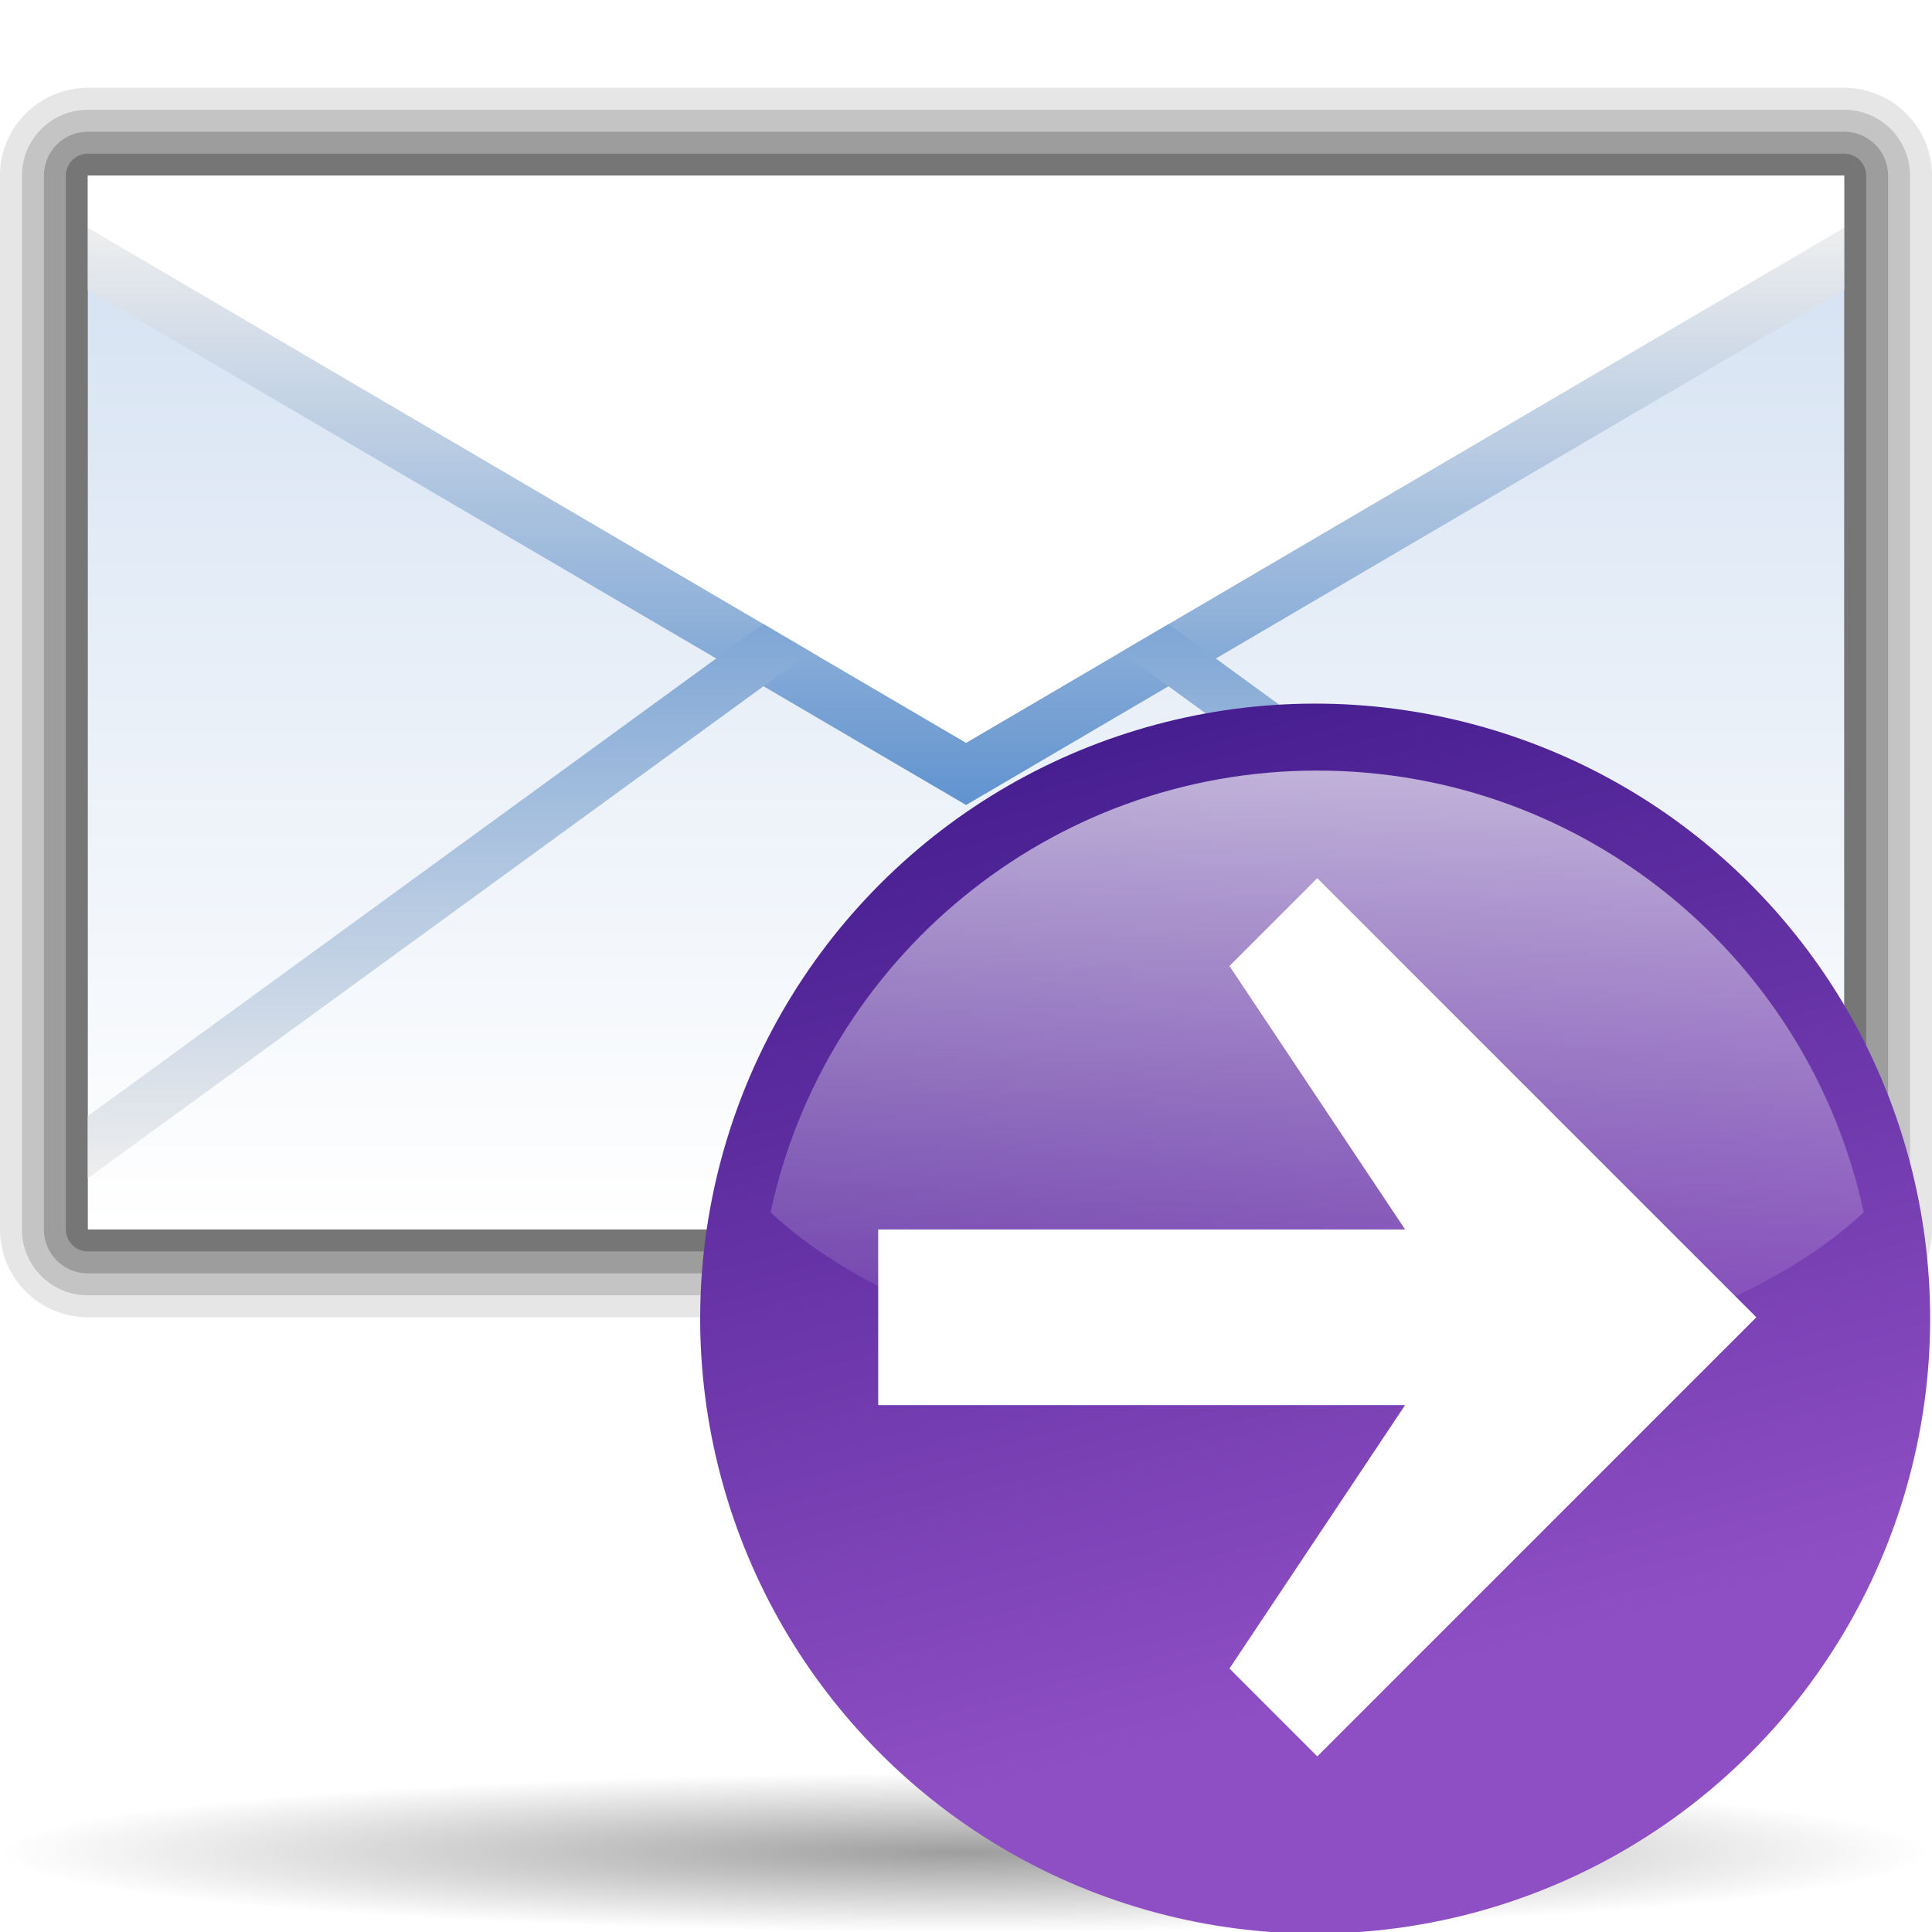 <?xml version="1.0" encoding="UTF-8" standalone="no"?>
<!-- Created with Inkscape (http://www.inkscape.org/) -->
<svg
   xmlns:dc="http://purl.org/dc/elements/1.1/"
   xmlns:cc="http://web.resource.org/cc/"
   xmlns:rdf="http://www.w3.org/1999/02/22-rdf-syntax-ns#"
   xmlns:svg="http://www.w3.org/2000/svg"
   xmlns="http://www.w3.org/2000/svg"
   xmlns:xlink="http://www.w3.org/1999/xlink"
   xmlns:sodipodi="http://sodipodi.sourceforge.net/DTD/sodipodi-0.dtd"
   xmlns:inkscape="http://www.inkscape.org/namespaces/inkscape"
   version="1.0"
   width="88"
   height="88"
   id="svg6804"
   sodipodi:version="0.32"
   inkscape:version="0.45"
   sodipodi:docname="mail_forward.svg"
   sodipodi:docbase="/home/me/KDE_SVN/trunk/playground/artwork/Oxygen/theme/svg/actions/small/22x22"
   inkscape:export-filename="/home/david/Progetti/sandbox/mail_forward.png"
   inkscape:export-xdpi="22"
   inkscape:export-ydpi="22"
   inkscape:output_extension="org.inkscape.output.svg.inkscape"
   sodipodi:modified="true">
  <sodipodi:namedview
     inkscape:window-height="694"
     inkscape:window-width="1018"
     inkscape:pageshadow="2"
     inkscape:pageopacity="0.0"
     guidetolerance="10.0"
     gridtolerance="10.0"
     objecttolerance="10.0"
     borderopacity="1.0"
     bordercolor="#666666"
     pagecolor="#ffffff"
     id="base"
     showgrid="false"
     gridspacingx="4px"
     gridspacingy="4px"
     gridempspacing="0"
     inkscape:grid-points="true"
     inkscape:zoom="5.6022727"
     inkscape:cx="44"
     inkscape:cy="30.087102"
     inkscape:window-x="0"
     inkscape:window-y="59"
     inkscape:current-layer="svg6804" />
  <defs
     id="defs6806">
    <radialGradient
       inkscape:collect="always"
       xlink:href="#linearGradient3711"
       id="radialGradient28725"
       gradientUnits="userSpaceOnUse"
       cx="343.999"
       cy="92"
       fx="351.654"
       fy="63.432"
       r="36" />
    <linearGradient
       gradientTransform="matrix(0,1,-1,0,-39.998,140.003)"
       y2="-383.998"
       x2="-23.516"
       y1="-383.997"
       x1="-84.002"
       gradientUnits="userSpaceOnUse"
       id="linearGradient3711">
      <stop
         id="stop3713"
         style="stop-color:white;stop-opacity:1;"
         offset="0" />
      <stop
         id="stop3715"
         style="stop-color:white;stop-opacity:0;"
         offset="1" />
    </linearGradient>
    <linearGradient
       inkscape:collect="always"
       xlink:href="#linearGradient3711"
       id="linearGradient28727"
       gradientUnits="userSpaceOnUse"
       gradientTransform="matrix(0,1.023,-1.023,0,-162.46,129.051)"
       x1="-88.058"
       y1="-131.931"
       x2="-45.097"
       y2="-131.931" />
    <linearGradient
       id="linearGradient26907"
       gradientUnits="userSpaceOnUse"
       x1="-84.002"
       y1="-383.997"
       x2="-12.003"
       y2="-383.997"
       gradientTransform="matrix(0,1,-1,0,-39.998,140.003)">
      <stop
         offset="0"
         style="stop-color:#8f4fc4;stop-opacity:1;"
         id="stop26909" />
      <stop
         offset="1"
         style="stop-color:#471e90;stop-opacity:1;"
         id="stop26911" />
    </linearGradient>
    <linearGradient
       inkscape:collect="always"
       xlink:href="#linearGradient26907"
       id="linearGradient28723"
       gradientUnits="userSpaceOnUse"
       gradientTransform="matrix(0,1,-1,0,-39.998,140.003)"
       x1="-70.003"
       y1="-383.997"
       x2="-11.916"
       y2="-383.997" />
    <linearGradient
       x1="1080.5"
       y1="-609.279"
       x2="1080.5"
       y2="-617.269"
       id="linearGradient5146"
       xlink:href="#polygon3293_13_"
       gradientUnits="userSpaceOnUse"
       gradientTransform="matrix(4,0,0,-4,-4142,-2294.406)" />
    <linearGradient
       x1="1080.5"
       y1="-613.018"
       x2="1080.5"
       y2="-606.445"
       id="linearGradient5144"
       xlink:href="#polygon3286_13_"
       gradientUnits="userSpaceOnUse"
       gradientTransform="matrix(4,0,0,-4,-4142,-2294.406)" />
    <linearGradient
       x1="1080.5"
       y1="-613.018"
       x2="1080.5"
       y2="-606.445"
       id="linearGradient2081"
       gradientUnits="userSpaceOnUse"
       gradientTransform="matrix(4,0,0,-4,-4142,-2294.406)">
      <stop
         style="stop-color:#a4c0e4;stop-opacity:1"
         offset="0"
         id="stop2083" />
      <stop
         style="stop-color:#d1dff1;stop-opacity:1"
         offset="0"
         id="stop2087" />
      <stop
         style="stop-color:white;stop-opacity:1"
         offset="1"
         id="stop2085" />
    </linearGradient>
    <linearGradient
       x1="1080.5"
       y1="-613.018"
       x2="1080.5"
       y2="-606.445"
       id="polygon3286_13_"
       gradientUnits="userSpaceOnUse"
       gradientTransform="matrix(4,0,0,-4,-4142,-2294.406)">
      <stop
         style="stop-color:#6193cf;stop-opacity:1"
         offset="0"
         id="stop6034" />
      <stop
         style="stop-color:#eee;stop-opacity:1"
         offset="1"
         id="stop6036" />
    </linearGradient>
    <linearGradient
       x1="1080.5"
       y1="-609.279"
       x2="1080.5"
       y2="-617.269"
       id="polygon3293_13_"
       gradientUnits="userSpaceOnUse"
       gradientTransform="matrix(4,0,0,-4,-4142,-2294.406)">
      <stop
         style="stop-color:#6193cf;stop-opacity:1"
         offset="0"
         id="stop6040" />
      <stop
         style="stop-color:#eee;stop-opacity:1"
         offset="1"
         id="stop6042" />
    </linearGradient>
    <linearGradient
       x1="1163.312"
       y1="-632.849"
       x2="1172.257"
       y2="-632.849"
       id="polygon3477_11_"
       gradientUnits="userSpaceOnUse"
       gradientTransform="matrix(0,3.93,3.93,0,3141.93,-4528.256)">
      <stop
         style="stop-color:white;stop-opacity:1"
         offset="0"
         id="stop5861" />
      <stop
         style="stop-color:#fcfcfc;stop-opacity:1"
         offset="0.541"
         id="stop5863" />
      <stop
         style="stop-color:#f4f4f4;stop-opacity:1"
         offset="0.866"
         id="stop5865" />
      <stop
         style="stop-color:#eee;stop-opacity:1"
         offset="1"
         id="stop5867" />
    </linearGradient>
    <linearGradient
       x1="491.999"
       y1="314.003"
       x2="547.998"
       y2="314.003"
       id="circle3581_10_"
       gradientUnits="userSpaceOnUse"
       gradientTransform="matrix(0,1,-1,0,520.003,-459.998)">
      <stop
         style="stop-color:#8d74aa;stop-opacity:1"
         offset="0"
         id="stop5711" />
      <stop
         style="stop-color:#462886;stop-opacity:1"
         offset="1"
         id="stop5713" />
    </linearGradient>
    <linearGradient
       id="linearGradient3291">
      <stop
         style="stop-color:black;stop-opacity:1"
         offset="0"
         id="stop3293" />
      <stop
         style="stop-color:black;stop-opacity:0"
         offset="1"
         id="stop3295" />
    </linearGradient>
    <radialGradient
       cx="63.912"
       cy="115.709"
       r="63.912"
       fx="63.912"
       fy="115.709"
       id="radialGradient4824"
       xlink:href="#linearGradient3291"
       gradientUnits="userSpaceOnUse"
       gradientTransform="matrix(0.688,0,0,5.67397e-2,2.34921e-5,77.808)" />
    <linearGradient
       x1="231.99"
       y1="1"
       x2="231.99"
       y2="51.062"
       id="linearGradient2010"
       xlink:href="#linearGradient2081"
       gradientUnits="userSpaceOnUse"
       gradientTransform="translate(-186,11)" />
    <linearGradient
       inkscape:collect="always"
       xlink:href="#circle3581_10_"
       id="linearGradient2032"
       gradientUnits="userSpaceOnUse"
       x1="663.012"
       y1="32.886"
       x2="648.988"
       y2="87.114" />
    <linearGradient
       inkscape:collect="always"
       xlink:href="#polygon3477_11_"
       id="linearGradient2038"
       gradientUnits="userSpaceOnUse"
       gradientTransform="matrix(0,3.93,3.93,0,3141.93,-4528.256)"
       x1="1163.312"
       y1="-632.849"
       x2="1172.028"
       y2="-632.849" />
    <linearGradient
       inkscape:collect="always"
       xlink:href="#linearGradient3711"
       id="linearGradient6685"
       gradientUnits="userSpaceOnUse"
       gradientTransform="matrix(0,1.023,-1.023,0,-147.031,77.813)"
       x1="-88.058"
       y1="-131.931"
       x2="-45.097"
       y2="-131.931" />
    <linearGradient
       inkscape:collect="always"
       xlink:href="#linearGradient26907"
       id="linearGradient6722"
       gradientUnits="userSpaceOnUse"
       gradientTransform="matrix(0,1,-1,0,-39.998,140.003)"
       x1="-70.003"
       y1="-383.997"
       x2="-11.916"
       y2="-383.997" />
    <linearGradient
       inkscape:collect="always"
       xlink:href="#linearGradient3711"
       id="linearGradient6724"
       gradientUnits="userSpaceOnUse"
       gradientTransform="matrix(0,1.023,-1.023,0,-162.46,129.051)"
       x1="-88.058"
       y1="-131.931"
       x2="-45.097"
       y2="-131.931" />
    <linearGradient
       inkscape:collect="always"
       xlink:href="#polygon3286_13_"
       id="linearGradient1935"
       gradientUnits="userSpaceOnUse"
       gradientTransform="matrix(4,0,0,-4,-4142,-2294.406)"
       x1="1080.5"
       y1="-613.018"
       x2="1080.5"
       y2="-606.445" />
    <linearGradient
       inkscape:collect="always"
       xlink:href="#polygon3293_13_"
       id="linearGradient1937"
       gradientUnits="userSpaceOnUse"
       gradientTransform="matrix(4,0,0,-4,-4142,-2294.406)"
       x1="1080.5"
       y1="-609.279"
       x2="1080.5"
       y2="-617.269" />
    <linearGradient
       inkscape:collect="always"
       xlink:href="#linearGradient2081"
       id="linearGradient1943"
       gradientUnits="userSpaceOnUse"
       gradientTransform="translate(-186,9)"
       x1="231.99"
       y1="1"
       x2="231.99"
       y2="51.062" />
    <linearGradient
       inkscape:collect="always"
       xlink:href="#linearGradient2081"
       id="linearGradient2859"
       gradientUnits="userSpaceOnUse"
       gradientTransform="translate(-186,9)"
       x1="231.99"
       y1="1"
       x2="231.99"
       y2="51.062" />
    <linearGradient
       inkscape:collect="always"
       xlink:href="#polygon3286_13_"
       id="linearGradient2861"
       gradientUnits="userSpaceOnUse"
       gradientTransform="matrix(4,0,0,-4,-4142,-2294.406)"
       x1="1080.5"
       y1="-613.018"
       x2="1080.5"
       y2="-606.445" />
    <linearGradient
       inkscape:collect="always"
       xlink:href="#polygon3293_13_"
       id="linearGradient2863"
       gradientUnits="userSpaceOnUse"
       gradientTransform="matrix(4,0,0,-4,-4142,-2294.406)"
       x1="1080.5"
       y1="-609.279"
       x2="1080.5"
       y2="-617.269" />
    <filter
       inkscape:collect="always"
       x="-0.114"
       width="1.229"
       y="-0.132"
       height="1.265"
       id="filter4055">
      <feGaussianBlur
         inkscape:collect="always"
         stdDeviation="4.641"
         id="feGaussianBlur4057" />
    </filter>
  </defs>
  <path
     d="M 88,84.374 C 88,86.376 68.301,88 44,88 C 19.699,88 2.34921e-05,86.376 2.34921e-05,84.374 C 2.34921e-05,82.371 19.699,80.747 44,80.747 C 68.301,80.747 88,82.371 88,84.374 L 88,84.374 z "
     style="opacity:0.381;fill:url(#radialGradient4824);fill-opacity:1;fill-rule:nonzero;stroke:none;stroke-width:0;stroke-linecap:round;stroke-linejoin:round;stroke-miterlimit:4;stroke-dasharray:none;stroke-dashoffset:4;stroke-opacity:1"
     id="path4416" />
  <g
     id="g2849"
     transform="translate(0,-4)">
    <path
       sodipodi:nodetypes="ccccc"
       id="path2847"
       d="M 4,12 L 84,12 L 84,60 L 4,60 L 4,12 z "
       style="opacity:0.1;fill:none;stroke:black;stroke-width:8;stroke-linejoin:round;stroke-miterlimit:4;stroke-dasharray:none;stroke-opacity:1" />
    <path
       style="opacity:0.15;fill:none;stroke:black;stroke-width:6;stroke-linejoin:round;stroke-miterlimit:4;stroke-dasharray:none;stroke-opacity:1"
       d="M 4,12 L 84,12 L 84,60 L 4,60 L 4,12 z "
       id="path2845"
       sodipodi:nodetypes="ccccc" />
    <path
       sodipodi:nodetypes="ccccc"
       id="path2843"
       d="M 4,12 L 84,12 L 84,60 L 4,60 L 4,12 z "
       style="opacity:0.2;fill:none;stroke:black;stroke-width:4;stroke-linejoin:round;stroke-miterlimit:4;stroke-dasharray:none;stroke-opacity:1" />
    <path
       style="opacity:0.25;fill:none;stroke:black;stroke-width:2;stroke-linejoin:round;stroke-miterlimit:4;stroke-dasharray:none;stroke-opacity:1"
       d="M 4,12 L 84,12 L 84,60 L 4,60 L 4,12 z "
       id="path1952"
       sodipodi:nodetypes="ccccc" />
    <path
       sodipodi:nodetypes="ccccc"
       id="rect3244_9_"
       d="M 4,12 L 84,12 L 84,60 L 4,60 L 4,12 z "
       style="fill:url(#linearGradient2859)" />
    <polygon
       id="polygon3286_9_"
       style="fill:url(#linearGradient2861)"
       transform="translate(-136,-117)"
       points="140,131.376 140,134.209 180.003,157.667 220,134.209 220,131.376 180.003,154.833 140,131.376 " />
    <polygon
       id="polygon3293_9_"
       style="fill:url(#linearGradient2863)"
       transform="translate(-136,-117)"
       points="220,174.666 220,171.834 179.998,142.709 140,171.834 140,174.666 179.998,145.543 220,174.666 " />
    <path
       sodipodi:nodetypes="cccccc"
       id="polygon3295_9_"
       d="M 140,129 L 140,131.376 L 180.003,154.833 L 220,131.376 L 220,129 L 140,129 z "
       style="fill:white"
       transform="translate(-136,-117)" />
  </g>
  <g
     transform="matrix(0.778,0,0,0.778,81.333,-1.63)"
     id="g6712">
    <circle
       transform="matrix(-0.966,0.259,-0.259,-0.966,328.587,79.07)"
       id="circle3581_2_"
       ry="8.001"
       cy="92"
       cx="343.999"
       rx="8.001"
       r="36"
       style="fill:url(#linearGradient6722);fill-opacity:1"
       sodipodi:cx="343.99899"
       sodipodi:cy="92"
       sodipodi:rx="36"
       sodipodi:ry="36" />
    <circle
       sodipodi:ry="36"
       sodipodi:rx="36"
       sodipodi:cy="92"
       sodipodi:cx="343.99899"
       style="opacity:0.43;fill:url(#radialGradient28725);fill-opacity:1;filter:url(#filter4055)"
       r="36"
       rx="8.001"
       cx="343.999"
       cy="92"
       ry="8.001"
       id="circle22111"
       transform="matrix(-0.683,0.105,-0.183,-0.393,225.332,98.802)" />
    <path
       id="circle16776"
       d="M -27.429,47.209 C -43.138,47.209 -56.265,58.302 -59.429,73.072 C -53.122,78.951 -41.156,82.918 -27.429,82.918 C -13.701,82.918 -1.735,78.951 4.571,73.072 C 1.408,58.302 -11.719,47.209 -27.429,47.209 z "
       style="opacity:0.8;fill:url(#linearGradient6724);fill-opacity:1" />
  </g>
  <path
     style="fill:white;fill-opacity:1"
     d="M 56,76 L 60,80 L 80,60 L 60,40 L 56,44 L 64,56 L 40,56 L 40,64 L 64,64 L 56,76 z "
     id="polygon3477_4_"
     sodipodi:nodetypes="cccccccccc" />
</svg>
